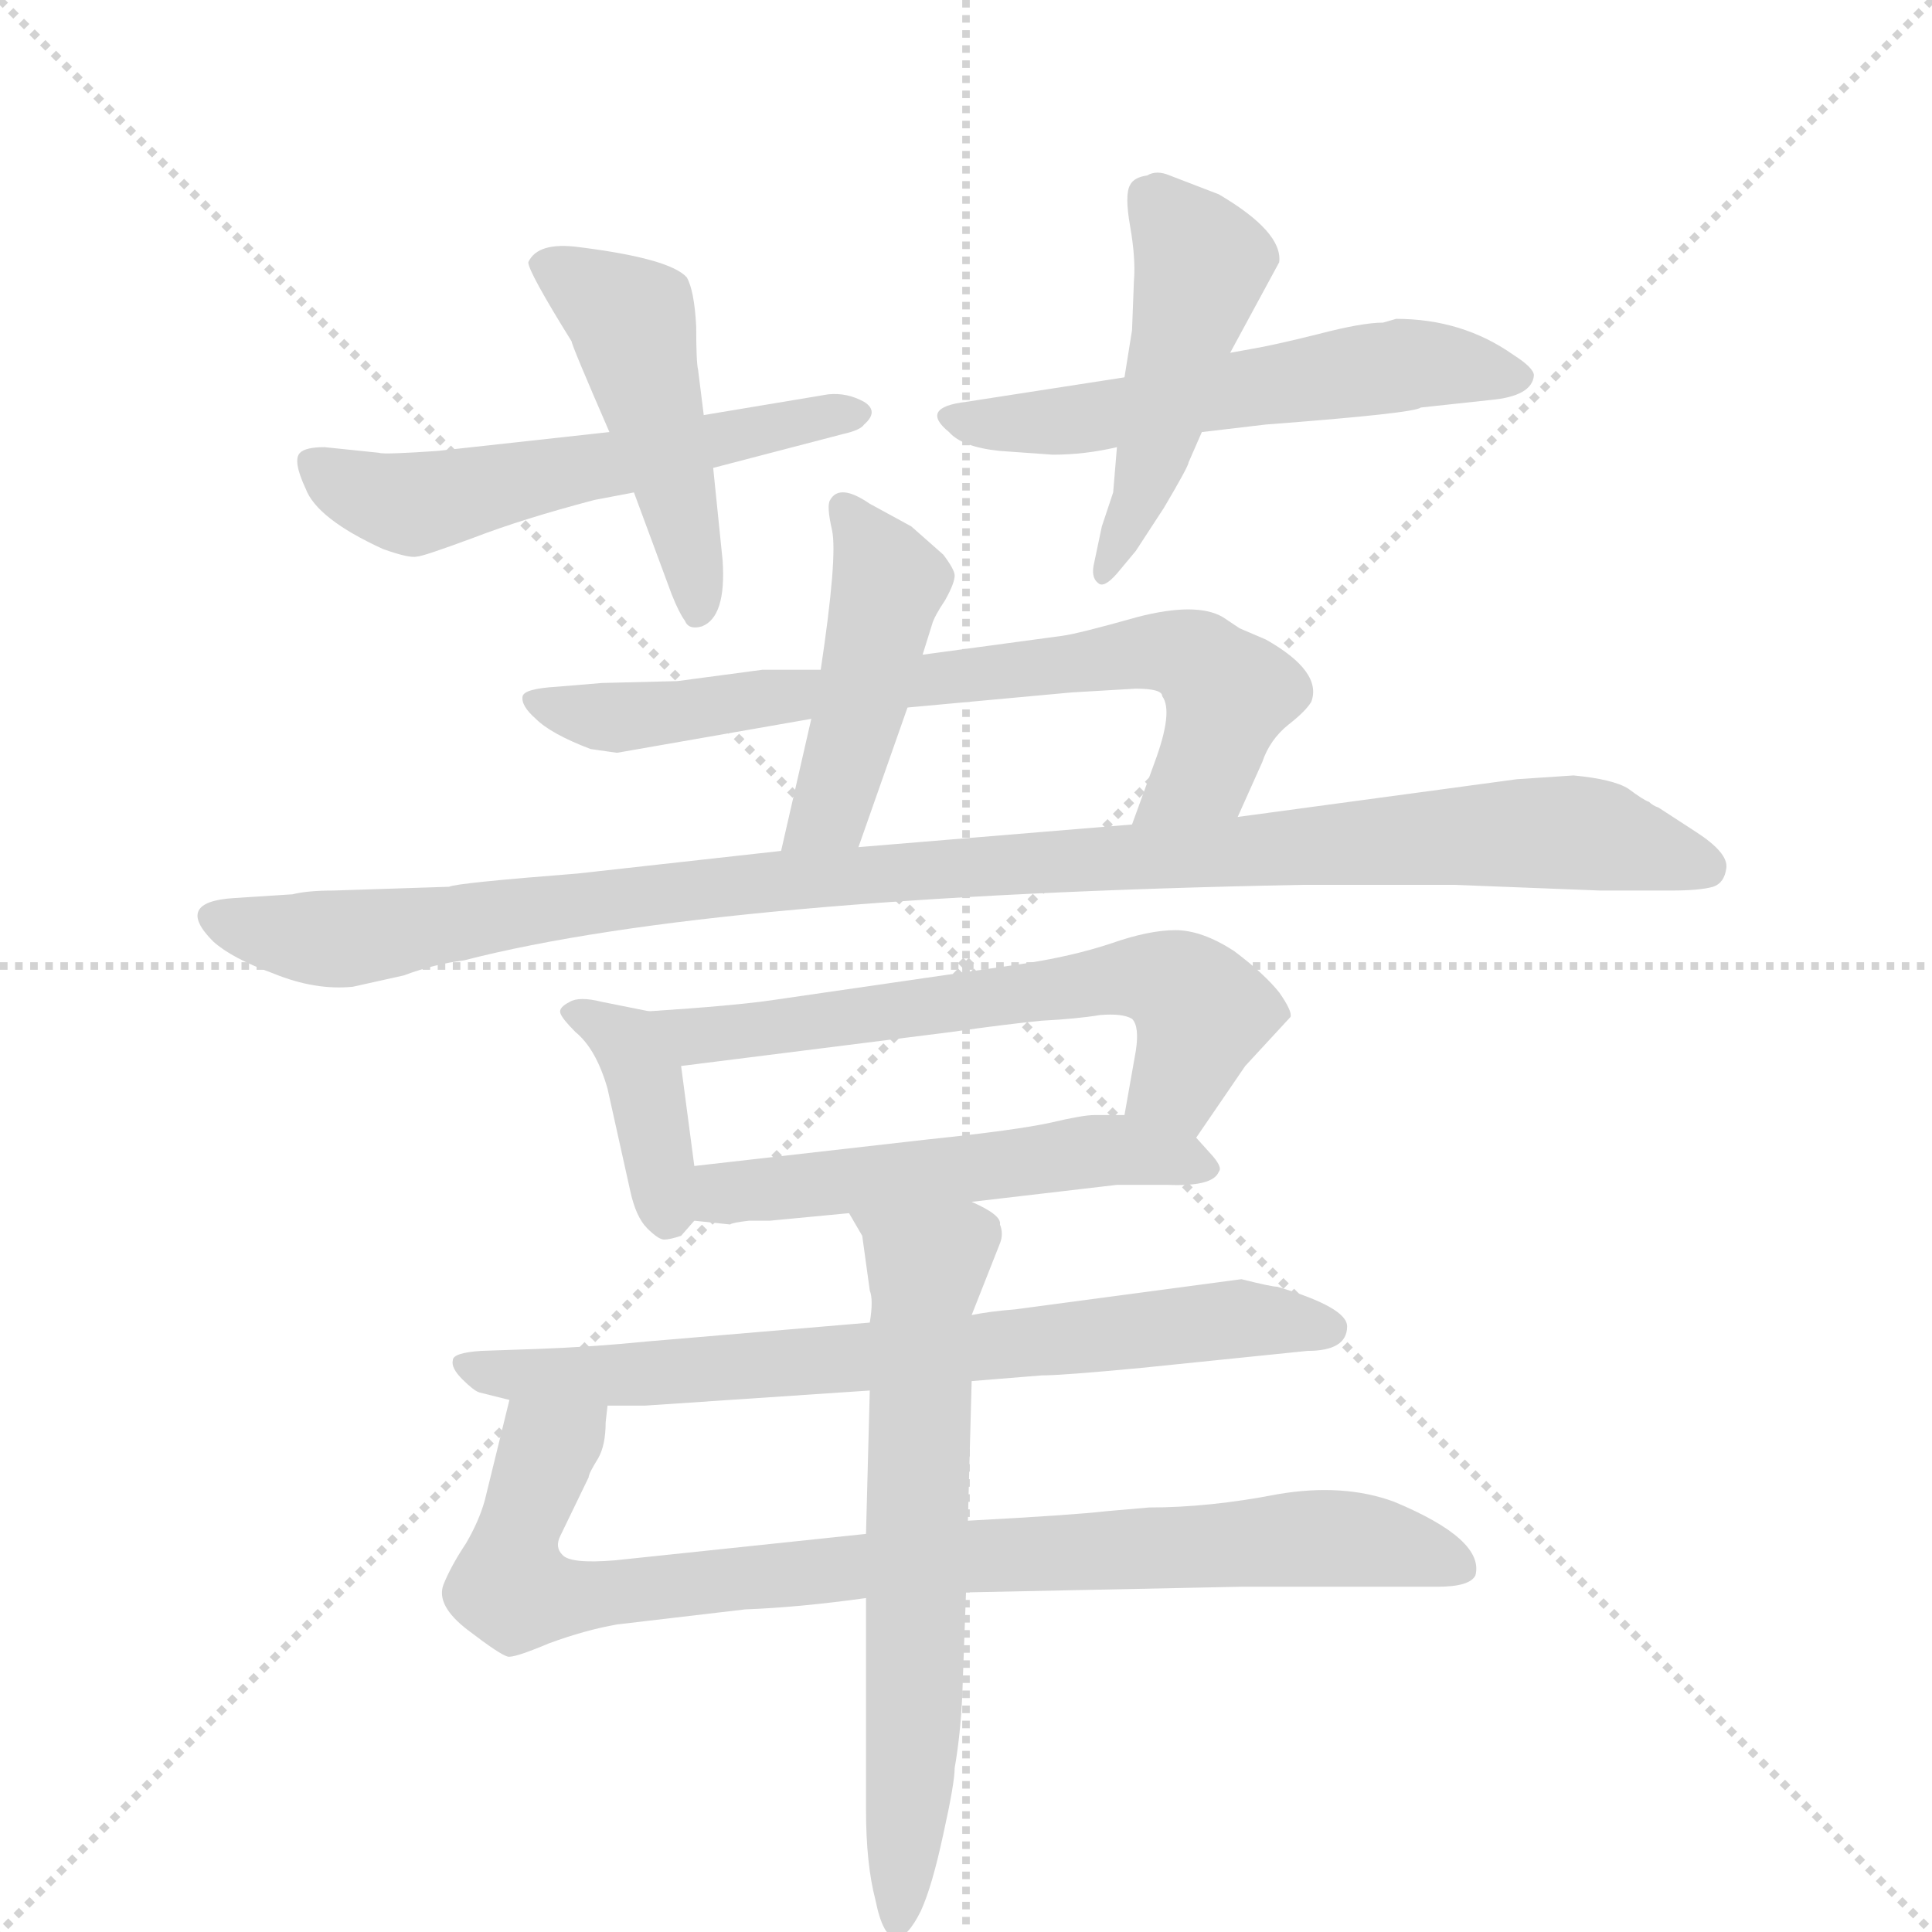 <svg version="1.1" viewBox="0 0 1024 1024" xmlns="http://www.w3.org/2000/svg">
  <g stroke="lightgray" stroke-dasharray="1,1" stroke-width="1" transform="scale(4, 4)">
    <line x1="0" y1="0" x2="256" y2="256"></line>
    <line x1="256" y1="0" x2="0" y2="256"></line>
    <line x1="128" y1="0" x2="128" y2="256"></line>
    <line x1="0" y1="128" x2="256" y2="128"></line>
  </g>
  <g transform="scale(1, -1) translate(0, -855)">
    <style type="text/css">
      
        @keyframes keyframes0 {
          from {
            stroke: blue;
            stroke-dashoffset: 549;
            stroke-width: 128;
          }
          64% {
            animation-timing-function: step-end;
            stroke: blue;
            stroke-dashoffset: 0;
            stroke-width: 128;
          }
          to {
            stroke: black;
            stroke-width: 1024;
          }
        }
        #make-me-a-hanzi-animation-0 {
          animation: keyframes0 0.697s both;
          animation-delay: 0s;
          animation-timing-function: linear;
        }
      
        @keyframes keyframes1 {
          from {
            stroke: blue;
            stroke-dashoffset: 468;
            stroke-width: 128;
          }
          60% {
            animation-timing-function: step-end;
            stroke: blue;
            stroke-dashoffset: 0;
            stroke-width: 128;
          }
          to {
            stroke: black;
            stroke-width: 1024;
          }
        }
        #make-me-a-hanzi-animation-1 {
          animation: keyframes1 0.631s both;
          animation-delay: 0.697s;
          animation-timing-function: linear;
        }
      
        @keyframes keyframes2 {
          from {
            stroke: blue;
            stroke-dashoffset: 556;
            stroke-width: 128;
          }
          64% {
            animation-timing-function: step-end;
            stroke: blue;
            stroke-dashoffset: 0;
            stroke-width: 128;
          }
          to {
            stroke: black;
            stroke-width: 1024;
          }
        }
        #make-me-a-hanzi-animation-2 {
          animation: keyframes2 0.702s both;
          animation-delay: 1.328s;
          animation-timing-function: linear;
        }
      
        @keyframes keyframes3 {
          from {
            stroke: blue;
            stroke-dashoffset: 473;
            stroke-width: 128;
          }
          61% {
            animation-timing-function: step-end;
            stroke: blue;
            stroke-dashoffset: 0;
            stroke-width: 128;
          }
          to {
            stroke: black;
            stroke-width: 1024;
          }
        }
        #make-me-a-hanzi-animation-3 {
          animation: keyframes3 0.635s both;
          animation-delay: 2.03s;
          animation-timing-function: linear;
        }
      
        @keyframes keyframes4 {
          from {
            stroke: blue;
            stroke-dashoffset: 451;
            stroke-width: 128;
          }
          59% {
            animation-timing-function: step-end;
            stroke: blue;
            stroke-dashoffset: 0;
            stroke-width: 128;
          }
          to {
            stroke: black;
            stroke-width: 1024;
          }
        }
        #make-me-a-hanzi-animation-4 {
          animation: keyframes4 0.617s both;
          animation-delay: 2.665s;
          animation-timing-function: linear;
        }
      
        @keyframes keyframes5 {
          from {
            stroke: blue;
            stroke-dashoffset: 717;
            stroke-width: 128;
          }
          70% {
            animation-timing-function: step-end;
            stroke: blue;
            stroke-dashoffset: 0;
            stroke-width: 128;
          }
          to {
            stroke: black;
            stroke-width: 1024;
          }
        }
        #make-me-a-hanzi-animation-5 {
          animation: keyframes5 0.833s both;
          animation-delay: 3.282s;
          animation-timing-function: linear;
        }
      
        @keyframes keyframes6 {
          from {
            stroke: blue;
            stroke-dashoffset: 1049;
            stroke-width: 128;
          }
          77% {
            animation-timing-function: step-end;
            stroke: blue;
            stroke-dashoffset: 0;
            stroke-width: 128;
          }
          to {
            stroke: black;
            stroke-width: 1024;
          }
        }
        #make-me-a-hanzi-animation-6 {
          animation: keyframes6 1.104s both;
          animation-delay: 4.116s;
          animation-timing-function: linear;
        }
      
        @keyframes keyframes7 {
          from {
            stroke: blue;
            stroke-dashoffset: 381;
            stroke-width: 128;
          }
          55% {
            animation-timing-function: step-end;
            stroke: blue;
            stroke-dashoffset: 0;
            stroke-width: 128;
          }
          to {
            stroke: black;
            stroke-width: 1024;
          }
        }
        #make-me-a-hanzi-animation-7 {
          animation: keyframes7 0.56s both;
          animation-delay: 5.219s;
          animation-timing-function: linear;
        }
      
        @keyframes keyframes8 {
          from {
            stroke: blue;
            stroke-dashoffset: 616;
            stroke-width: 128;
          }
          67% {
            animation-timing-function: step-end;
            stroke: blue;
            stroke-dashoffset: 0;
            stroke-width: 128;
          }
          to {
            stroke: black;
            stroke-width: 1024;
          }
        }
        #make-me-a-hanzi-animation-8 {
          animation: keyframes8 0.751s both;
          animation-delay: 5.779s;
          animation-timing-function: linear;
        }
      
        @keyframes keyframes9 {
          from {
            stroke: blue;
            stroke-dashoffset: 525;
            stroke-width: 128;
          }
          63% {
            animation-timing-function: step-end;
            stroke: blue;
            stroke-dashoffset: 0;
            stroke-width: 128;
          }
          to {
            stroke: black;
            stroke-width: 1024;
          }
        }
        #make-me-a-hanzi-animation-9 {
          animation: keyframes9 0.677s both;
          animation-delay: 6.531s;
          animation-timing-function: linear;
        }
      
        @keyframes keyframes10 {
          from {
            stroke: blue;
            stroke-dashoffset: 713;
            stroke-width: 128;
          }
          70% {
            animation-timing-function: step-end;
            stroke: blue;
            stroke-dashoffset: 0;
            stroke-width: 128;
          }
          to {
            stroke: black;
            stroke-width: 1024;
          }
        }
        #make-me-a-hanzi-animation-10 {
          animation: keyframes10 0.83s both;
          animation-delay: 7.208s;
          animation-timing-function: linear;
        }
      
        @keyframes keyframes11 {
          from {
            stroke: blue;
            stroke-dashoffset: 871;
            stroke-width: 128;
          }
          74% {
            animation-timing-function: step-end;
            stroke: blue;
            stroke-dashoffset: 0;
            stroke-width: 128;
          }
          to {
            stroke: black;
            stroke-width: 1024;
          }
        }
        #make-me-a-hanzi-animation-11 {
          animation: keyframes11 0.959s both;
          animation-delay: 8.038s;
          animation-timing-function: linear;
        }
      
        @keyframes keyframes12 {
          from {
            stroke: blue;
            stroke-dashoffset: 646;
            stroke-width: 128;
          }
          68% {
            animation-timing-function: step-end;
            stroke: blue;
            stroke-dashoffset: 0;
            stroke-width: 128;
          }
          to {
            stroke: black;
            stroke-width: 1024;
          }
        }
        #make-me-a-hanzi-animation-12 {
          animation: keyframes12 0.776s both;
          animation-delay: 8.997s;
          animation-timing-function: linear;
        }
      
    </style>
    
      <path d="M 315 590 L 336 594 L 378 607 L 447 625 Q 456 627 458 630 Q 466 637 458 642 Q 449 647 439 646 L 373 635 L 323 626 L 232 616 Q 203 614 201 615 L 172 618 Q 162 618 159 615 Q 155 611 162 596 Q 168 580 203 564 Q 217 559 221 560 Q 224 560 251 570 Q 277 580 315 590 Z" fill="lightgray"></path>
    
      <path d="M 336 594 L 356 540 Q 360 530 363 526 Q 365 521 372 523 Q 385 528 383 558 L 378 607 L 373 635 L 370 659 Q 369 663 369 682 Q 368 701 364 708 Q 355 718 307 724 Q 285 727 280 716 Q 280 711 303 674 Q 303 672 323 626 L 336 594 Z" fill="lightgray"></path>
    
      <path d="M 530 616 L 558 614 Q 575 614 592 618 L 637 626 L 671 630 Q 750 636 753 639 L 790 643 Q 812 645 813 656 Q 813 660 802 667 Q 775 686 740 686 L 733 684 Q 722 684 699 678 Q 675 672 663 670 L 652 668 L 596 655 L 512 642 Q 487 639 503 626 Q 510 618 530 616 Z" fill="lightgray"></path>
    
      <path d="M 592 618 L 590 594 L 584 576 L 580 557 Q 578 549 582 546 Q 585 543 592 551 L 602 563 L 617 586 Q 630 608 630 610 L 637 626 L 652 668 L 678 716 Q 680 732 646 752 L 620 762 Q 613 765 608 762 Q 601 761 599 757 Q 596 752 599 735 Q 602 718 601 706 L 600 680 L 596 655 L 592 618 Z" fill="lightgray"></path>
    
      <path d="M 489 508 L 494 524 Q 495 528 501 537 Q 506 546 506 550 Q 506 553 500 561 L 483 576 L 461 588 Q 445 599 440 590 Q 438 587 441 574 Q 444 560 435 500 L 430 474 L 414 404 C 407 375 445 378 455 406 L 481 480 L 489 508 Z" fill="lightgray"></path>
    
      <path d="M 656 422 L 669 451 Q 673 463 683 471 Q 692 478 695 483 Q 701 499 671 516 L 657 522 L 648 528 Q 634 536 603 528 Q 571 519 563 518 L 489 508 L 435 500 L 404 500 L 359 494 L 319 493 L 295 491 Q 278 490 277 486 Q 276 481 284 474 Q 292 466 313 458 L 327 456 L 430 474 L 481 480 L 568 488 L 602 490 Q 616 490 616 486 Q 622 478 612 451 L 600 418 C 590 390 644 395 656 422 Z" fill="lightgray"></path>
    
      <path d="M 834 444 L 804 442 L 656 422 L 600 418 L 455 406 L 414 404 L 306 392 Q 242 387 238 385 L 177 383 Q 163 383 155 381 L 124 379 Q 92 377 113 356 Q 123 347 145 339 Q 167 330 187 332 L 214 338 Q 230 344 246 346 Q 378 380 690 386 L 771 386 L 848 383 L 886 383 Q 901 383 908 385 Q 914 387 915 395 Q 916 403 899 414 L 879 427 Q 876 428 874 430 Q 871 431 863 437 Q 855 442 834 444 Z" fill="lightgray"></path>
    
      <path d="M 344 319 L 319 324 Q 307 327 302 324 Q 296 321 297 318 Q 298 315 305 308 Q 316 299 322 278 L 334 224 Q 337 210 343 204 Q 349 198 352 198 Q 355 198 361 200 L 368 208 C 371 212 371 212 368 237 L 361 290 C 358 316 358 316 344 319 Z" fill="lightgray"></path>
    
      <path d="M 634 252 L 660 290 L 684 316 Q 685 319 678 329 Q 670 339 654 351 Q 637 362 623 362 Q 609 362 589 355 Q 568 348 541 344 L 410 325 Q 390 322 344 319 C 314 317 331 286 361 290 L 504 308 Q 532 312 552 314 Q 571 315 583 317 Q 595 318 600 315 Q 604 311 602 298 L 596 264 C 591 234 617 227 634 252 Z" fill="lightgray"></path>
    
      <path d="M 397 208 L 408 208 L 450 212 L 515 218 L 592 227 L 619 227 Q 643 226 646 234 Q 648 236 643 242 L 634 252 C 623 264 623 264 596 264 L 580 264 Q 574 264 557 260 Q 539 256 491 251 L 368 237 C 338 234 338 211 368 208 L 387 206 Q 388 207 397 208 Z" fill="lightgray"></path>
    
      <path d="M 461 154 L 343 144 Q 313 141 284 140 L 255 139 Q 240 138 240 134 Q 239 130 245 124 Q 251 118 254 117 L 270 113 L 322 110 L 342 110 L 461 118 L 515 123 L 552 126 Q 563 126 605 130 L 693 139 Q 714 139 714 152 Q 714 162 677 173 Q 674 173 658 177 L 538 161 Q 525 160 515 158 L 461 154 Z" fill="lightgray"></path>
    
      <path d="M 270 113 L 257 60 Q 254 49 247 37 Q 239 25 235 15 Q 231 4 248 -9 Q 265 -22 269 -23 Q 272 -24 291 -16 Q 310 -9 327 -6 L 395 2 Q 423 3 459 8 L 512 11 L 658 14 L 762 14 Q 779 14 782 20 Q 787 39 739 59 Q 712 69 677 63 Q 641 56 609 56 L 586 54 Q 569 52 513 49 L 459 42 L 326 28 Q 302 26 298 31 Q 294 35 297 41 L 312 72 Q 312 74 317 82 Q 321 89 321 101 L 322 110 C 325 140 277 142 270 113 Z" fill="lightgray"></path>
    
      <path d="M 450 212 L 457 200 L 461 171 Q 463 166 461 154 L 461 118 L 459 42 L 459 8 L 459 -104 Q 459 -133 464 -152 Q 468 -172 475 -172 Q 481 -172 488 -158 Q 494 -145 500 -117 Q 506 -90 506 -82 Q 509 -65 510 -44 L 512 11 L 513 49 L 515 123 L 515 158 L 530 196 Q 532 201 530 206 Q 531 211 515 218 C 489 232 435 238 450 212 Z" fill="lightgray"></path>
    
    
      <clipPath id="make-me-a-hanzi-clip-0">
        <path d="M 315 590 L 336 594 L 378 607 L 447 625 Q 456 627 458 630 Q 466 637 458 642 Q 449 647 439 646 L 373 635 L 323 626 L 232 616 Q 203 614 201 615 L 172 618 Q 162 618 159 615 Q 155 611 162 596 Q 168 580 203 564 Q 217 559 221 560 Q 224 560 251 570 Q 277 580 315 590 Z"></path>
      </clipPath>
      <path clip-path="url(#make-me-a-hanzi-clip-0)" d="M 167 610 L 205 590 L 232 589 L 450 636" fill="none" id="make-me-a-hanzi-animation-0" stroke-dasharray="421 842" stroke-linecap="round"></path>
    
      <clipPath id="make-me-a-hanzi-clip-1">
        <path d="M 336 594 L 356 540 Q 360 530 363 526 Q 365 521 372 523 Q 385 528 383 558 L 378 607 L 373 635 L 370 659 Q 369 663 369 682 Q 368 701 364 708 Q 355 718 307 724 Q 285 727 280 716 Q 280 711 303 674 Q 303 672 323 626 L 336 594 Z"></path>
      </clipPath>
      <path clip-path="url(#make-me-a-hanzi-clip-1)" d="M 288 715 L 335 683 L 370 532" fill="none" id="make-me-a-hanzi-animation-1" stroke-dasharray="340 680" stroke-linecap="round"></path>
    
      <clipPath id="make-me-a-hanzi-clip-2">
        <path d="M 530 616 L 558 614 Q 575 614 592 618 L 637 626 L 671 630 Q 750 636 753 639 L 790 643 Q 812 645 813 656 Q 813 660 802 667 Q 775 686 740 686 L 733 684 Q 722 684 699 678 Q 675 672 663 670 L 652 668 L 596 655 L 512 642 Q 487 639 503 626 Q 510 618 530 616 Z"></path>
      </clipPath>
      <path clip-path="url(#make-me-a-hanzi-clip-2)" d="M 506 635 L 583 634 L 746 662 L 803 657" fill="none" id="make-me-a-hanzi-animation-2" stroke-dasharray="428 856" stroke-linecap="round"></path>
    
      <clipPath id="make-me-a-hanzi-clip-3">
        <path d="M 592 618 L 590 594 L 584 576 L 580 557 Q 578 549 582 546 Q 585 543 592 551 L 602 563 L 617 586 Q 630 608 630 610 L 637 626 L 652 668 L 678 716 Q 680 732 646 752 L 620 762 Q 613 765 608 762 Q 601 761 599 757 Q 596 752 599 735 Q 602 718 601 706 L 600 680 L 596 655 L 592 618 Z"></path>
      </clipPath>
      <path clip-path="url(#make-me-a-hanzi-clip-3)" d="M 608 751 L 636 713 L 609 602 L 585 552" fill="none" id="make-me-a-hanzi-animation-3" stroke-dasharray="345 690" stroke-linecap="round"></path>
    
      <clipPath id="make-me-a-hanzi-clip-4">
        <path d="M 489 508 L 494 524 Q 495 528 501 537 Q 506 546 506 550 Q 506 553 500 561 L 483 576 L 461 588 Q 445 599 440 590 Q 438 587 441 574 Q 444 560 435 500 L 430 474 L 414 404 C 407 375 445 378 455 406 L 481 480 L 489 508 Z"></path>
      </clipPath>
      <path clip-path="url(#make-me-a-hanzi-clip-4)" d="M 447 586 L 471 545 L 443 434 L 421 410" fill="none" id="make-me-a-hanzi-animation-4" stroke-dasharray="323 646" stroke-linecap="round"></path>
    
      <clipPath id="make-me-a-hanzi-clip-5">
        <path d="M 656 422 L 669 451 Q 673 463 683 471 Q 692 478 695 483 Q 701 499 671 516 L 657 522 L 648 528 Q 634 536 603 528 Q 571 519 563 518 L 489 508 L 435 500 L 404 500 L 359 494 L 319 493 L 295 491 Q 278 490 277 486 Q 276 481 284 474 Q 292 466 313 458 L 327 456 L 430 474 L 481 480 L 568 488 L 602 490 Q 616 490 616 486 Q 622 478 612 451 L 600 418 C 590 390 644 395 656 422 Z"></path>
      </clipPath>
      <path clip-path="url(#make-me-a-hanzi-clip-5)" d="M 283 482 L 331 474 L 598 509 L 629 507 L 651 488 L 638 447 L 607 422" fill="none" id="make-me-a-hanzi-animation-5" stroke-dasharray="589 1178" stroke-linecap="round"></path>
    
      <clipPath id="make-me-a-hanzi-clip-6">
        <path d="M 834 444 L 804 442 L 656 422 L 600 418 L 455 406 L 414 404 L 306 392 Q 242 387 238 385 L 177 383 Q 163 383 155 381 L 124 379 Q 92 377 113 356 Q 123 347 145 339 Q 167 330 187 332 L 214 338 Q 230 344 246 346 Q 378 380 690 386 L 771 386 L 848 383 L 886 383 Q 901 383 908 385 Q 914 387 915 395 Q 916 403 899 414 L 879 427 Q 876 428 874 430 Q 871 431 863 437 Q 855 442 834 444 Z"></path>
      </clipPath>
      <path clip-path="url(#make-me-a-hanzi-clip-6)" d="M 117 368 L 180 357 L 392 387 L 785 413 L 838 414 L 904 396" fill="none" id="make-me-a-hanzi-animation-6" stroke-dasharray="921 1842" stroke-linecap="round"></path>
    
      <clipPath id="make-me-a-hanzi-clip-7">
        <path d="M 344 319 L 319 324 Q 307 327 302 324 Q 296 321 297 318 Q 298 315 305 308 Q 316 299 322 278 L 334 224 Q 337 210 343 204 Q 349 198 352 198 Q 355 198 361 200 L 368 208 C 371 212 371 212 368 237 L 361 290 C 358 316 358 316 344 319 Z"></path>
      </clipPath>
      <path clip-path="url(#make-me-a-hanzi-clip-7)" d="M 305 316 L 332 303 L 341 285 L 354 211" fill="none" id="make-me-a-hanzi-animation-7" stroke-dasharray="253 506" stroke-linecap="round"></path>
    
      <clipPath id="make-me-a-hanzi-clip-8">
        <path d="M 634 252 L 660 290 L 684 316 Q 685 319 678 329 Q 670 339 654 351 Q 637 362 623 362 Q 609 362 589 355 Q 568 348 541 344 L 410 325 Q 390 322 344 319 C 314 317 331 286 361 290 L 504 308 Q 532 312 552 314 Q 571 315 583 317 Q 595 318 600 315 Q 604 311 602 298 L 596 264 C 591 234 617 227 634 252 Z"></path>
      </clipPath>
      <path clip-path="url(#make-me-a-hanzi-clip-8)" d="M 353 318 L 361 309 L 384 308 L 612 337 L 628 330 L 637 318 L 626 285 L 604 268" fill="none" id="make-me-a-hanzi-animation-8" stroke-dasharray="488 976" stroke-linecap="round"></path>
    
      <clipPath id="make-me-a-hanzi-clip-9">
        <path d="M 397 208 L 408 208 L 450 212 L 515 218 L 592 227 L 619 227 Q 643 226 646 234 Q 648 236 643 242 L 634 252 C 623 264 623 264 596 264 L 580 264 Q 574 264 557 260 Q 539 256 491 251 L 368 237 C 338 234 338 211 368 208 L 387 206 Q 388 207 397 208 Z"></path>
      </clipPath>
      <path clip-path="url(#make-me-a-hanzi-clip-9)" d="M 374 215 L 393 225 L 578 245 L 639 236" fill="none" id="make-me-a-hanzi-animation-9" stroke-dasharray="397 794" stroke-linecap="round"></path>
    
      <clipPath id="make-me-a-hanzi-clip-10">
        <path d="M 461 154 L 343 144 Q 313 141 284 140 L 255 139 Q 240 138 240 134 Q 239 130 245 124 Q 251 118 254 117 L 270 113 L 322 110 L 342 110 L 461 118 L 515 123 L 552 126 Q 563 126 605 130 L 693 139 Q 714 139 714 152 Q 714 162 677 173 Q 674 173 658 177 L 538 161 Q 525 160 515 158 L 461 154 Z"></path>
      </clipPath>
      <path clip-path="url(#make-me-a-hanzi-clip-10)" d="M 249 132 L 316 125 L 653 156 L 704 151" fill="none" id="make-me-a-hanzi-animation-10" stroke-dasharray="585 1170" stroke-linecap="round"></path>
    
      <clipPath id="make-me-a-hanzi-clip-11">
        <path d="M 270 113 L 257 60 Q 254 49 247 37 Q 239 25 235 15 Q 231 4 248 -9 Q 265 -22 269 -23 Q 272 -24 291 -16 Q 310 -9 327 -6 L 395 2 Q 423 3 459 8 L 512 11 L 658 14 L 762 14 Q 779 14 782 20 Q 787 39 739 59 Q 712 69 677 63 Q 641 56 609 56 L 586 54 Q 569 52 513 49 L 459 42 L 326 28 Q 302 26 298 31 Q 294 35 297 41 L 312 72 Q 312 74 317 82 Q 321 89 321 101 L 322 110 C 325 140 277 142 270 113 Z"></path>
      </clipPath>
      <path clip-path="url(#make-me-a-hanzi-clip-11)" d="M 315 106 L 290 86 L 275 47 L 273 11 L 304 8 L 524 32 L 688 40 L 740 36 L 774 24" fill="none" id="make-me-a-hanzi-animation-11" stroke-dasharray="743 1486" stroke-linecap="round"></path>
    
      <clipPath id="make-me-a-hanzi-clip-12">
        <path d="M 450 212 L 457 200 L 461 171 Q 463 166 461 154 L 461 118 L 459 42 L 459 8 L 459 -104 Q 459 -133 464 -152 Q 468 -172 475 -172 Q 481 -172 488 -158 Q 494 -145 500 -117 Q 506 -90 506 -82 Q 509 -65 510 -44 L 512 11 L 513 49 L 515 123 L 515 158 L 530 196 Q 532 201 530 206 Q 531 211 515 218 C 489 232 435 238 450 212 Z"></path>
      </clipPath>
      <path clip-path="url(#make-me-a-hanzi-clip-12)" d="M 457 208 L 491 182 L 485 -49 L 475 -165" fill="none" id="make-me-a-hanzi-animation-12" stroke-dasharray="518 1036" stroke-linecap="round"></path>
    
  </g>
</svg>